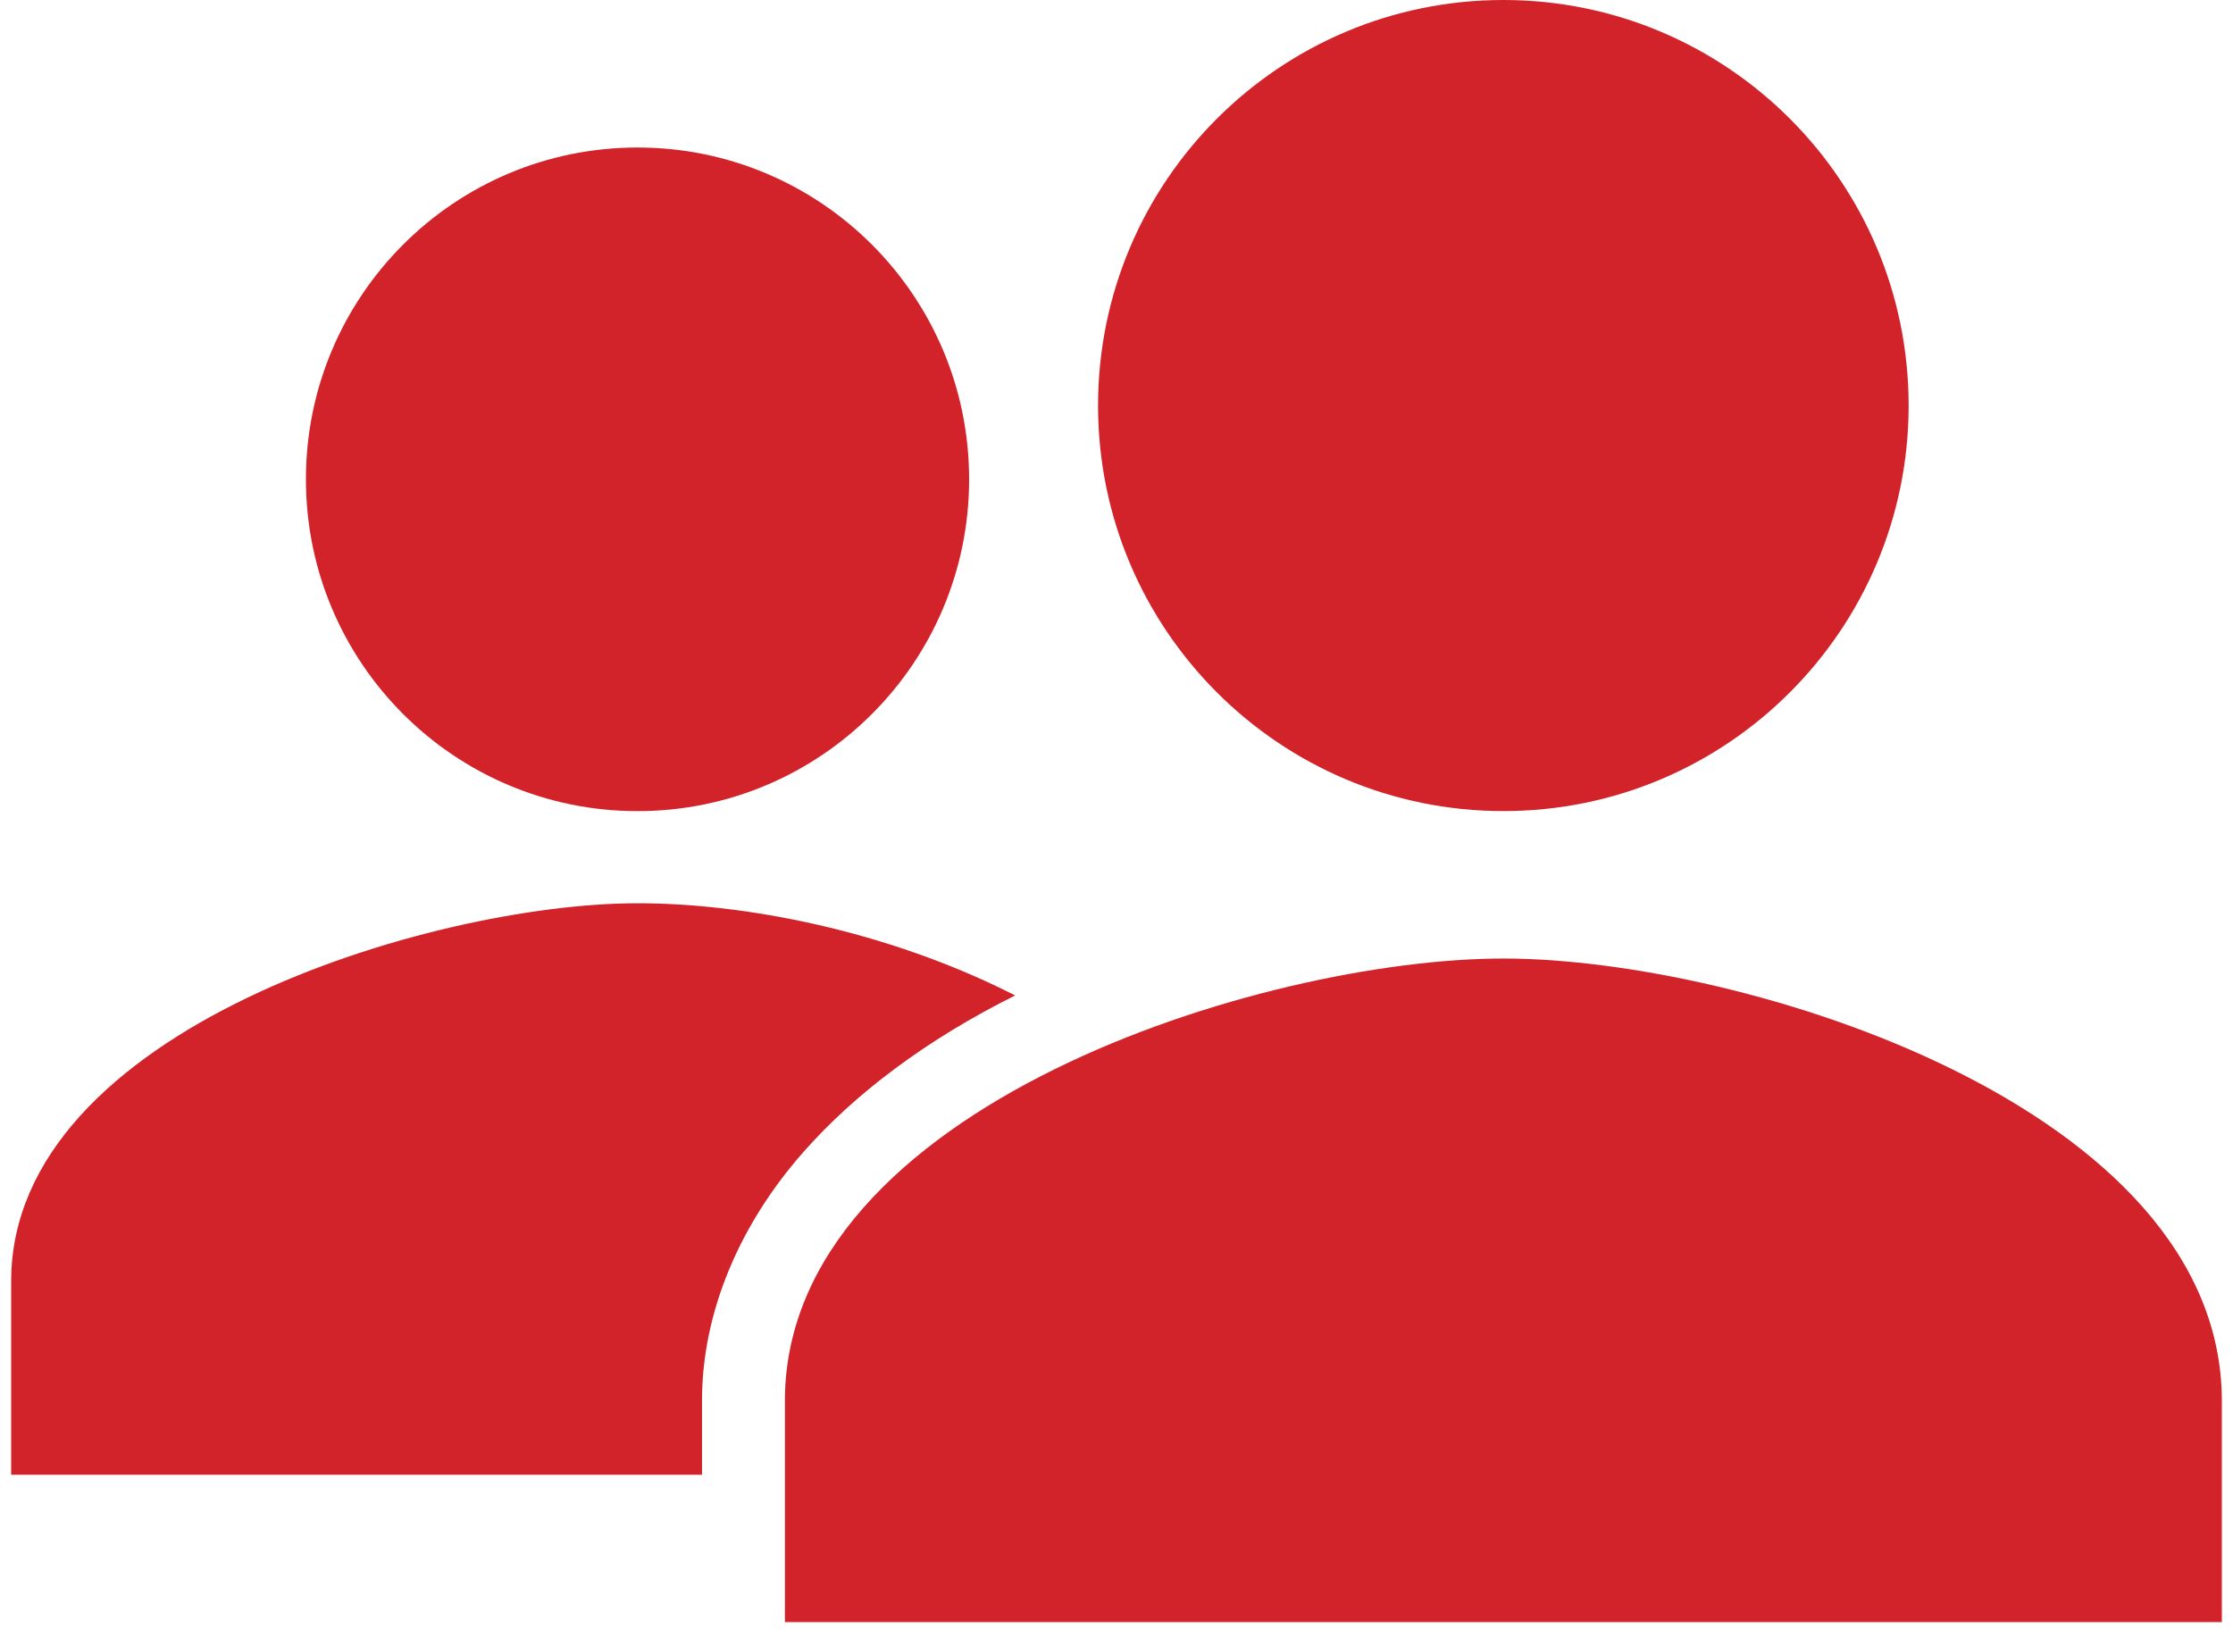 <svg width="50" height="37" viewBox="0 0 50 37" fill="none" xmlns="http://www.w3.org/2000/svg">
<path d="M14.275 18.167C18.376 18.167 21.7 14.84 21.7 10.735C21.7 6.631 18.376 3.304 14.275 3.304C10.174 3.304 6.85 6.631 6.85 10.735C6.85 14.84 10.174 18.167 14.275 18.167Z" fill="#D2232A"/>
<path d="M22.731 22.295C19.827 20.819 16.622 20.23 14.275 20.23C9.678 20.23 0.25 23.052 0.25 28.694V33.029H15.719V31.371C15.719 29.41 16.544 27.443 17.988 25.804C19.139 24.495 20.752 23.28 22.731 22.295Z" fill="#D2232A"/>
<path d="M33.663 21.468C28.293 21.468 17.575 24.788 17.575 31.377V36.331H49.75V31.377C49.75 24.788 39.032 21.468 33.663 21.468Z" fill="#D2232A"/>
<path d="M33.663 18.166C38.675 18.166 42.737 14.099 42.737 9.083C42.737 4.067 38.675 0 33.663 0C28.651 0 24.587 4.067 24.587 9.083C24.587 14.099 28.651 18.166 33.663 18.166Z" fill="#D2232A"/>
</svg>

